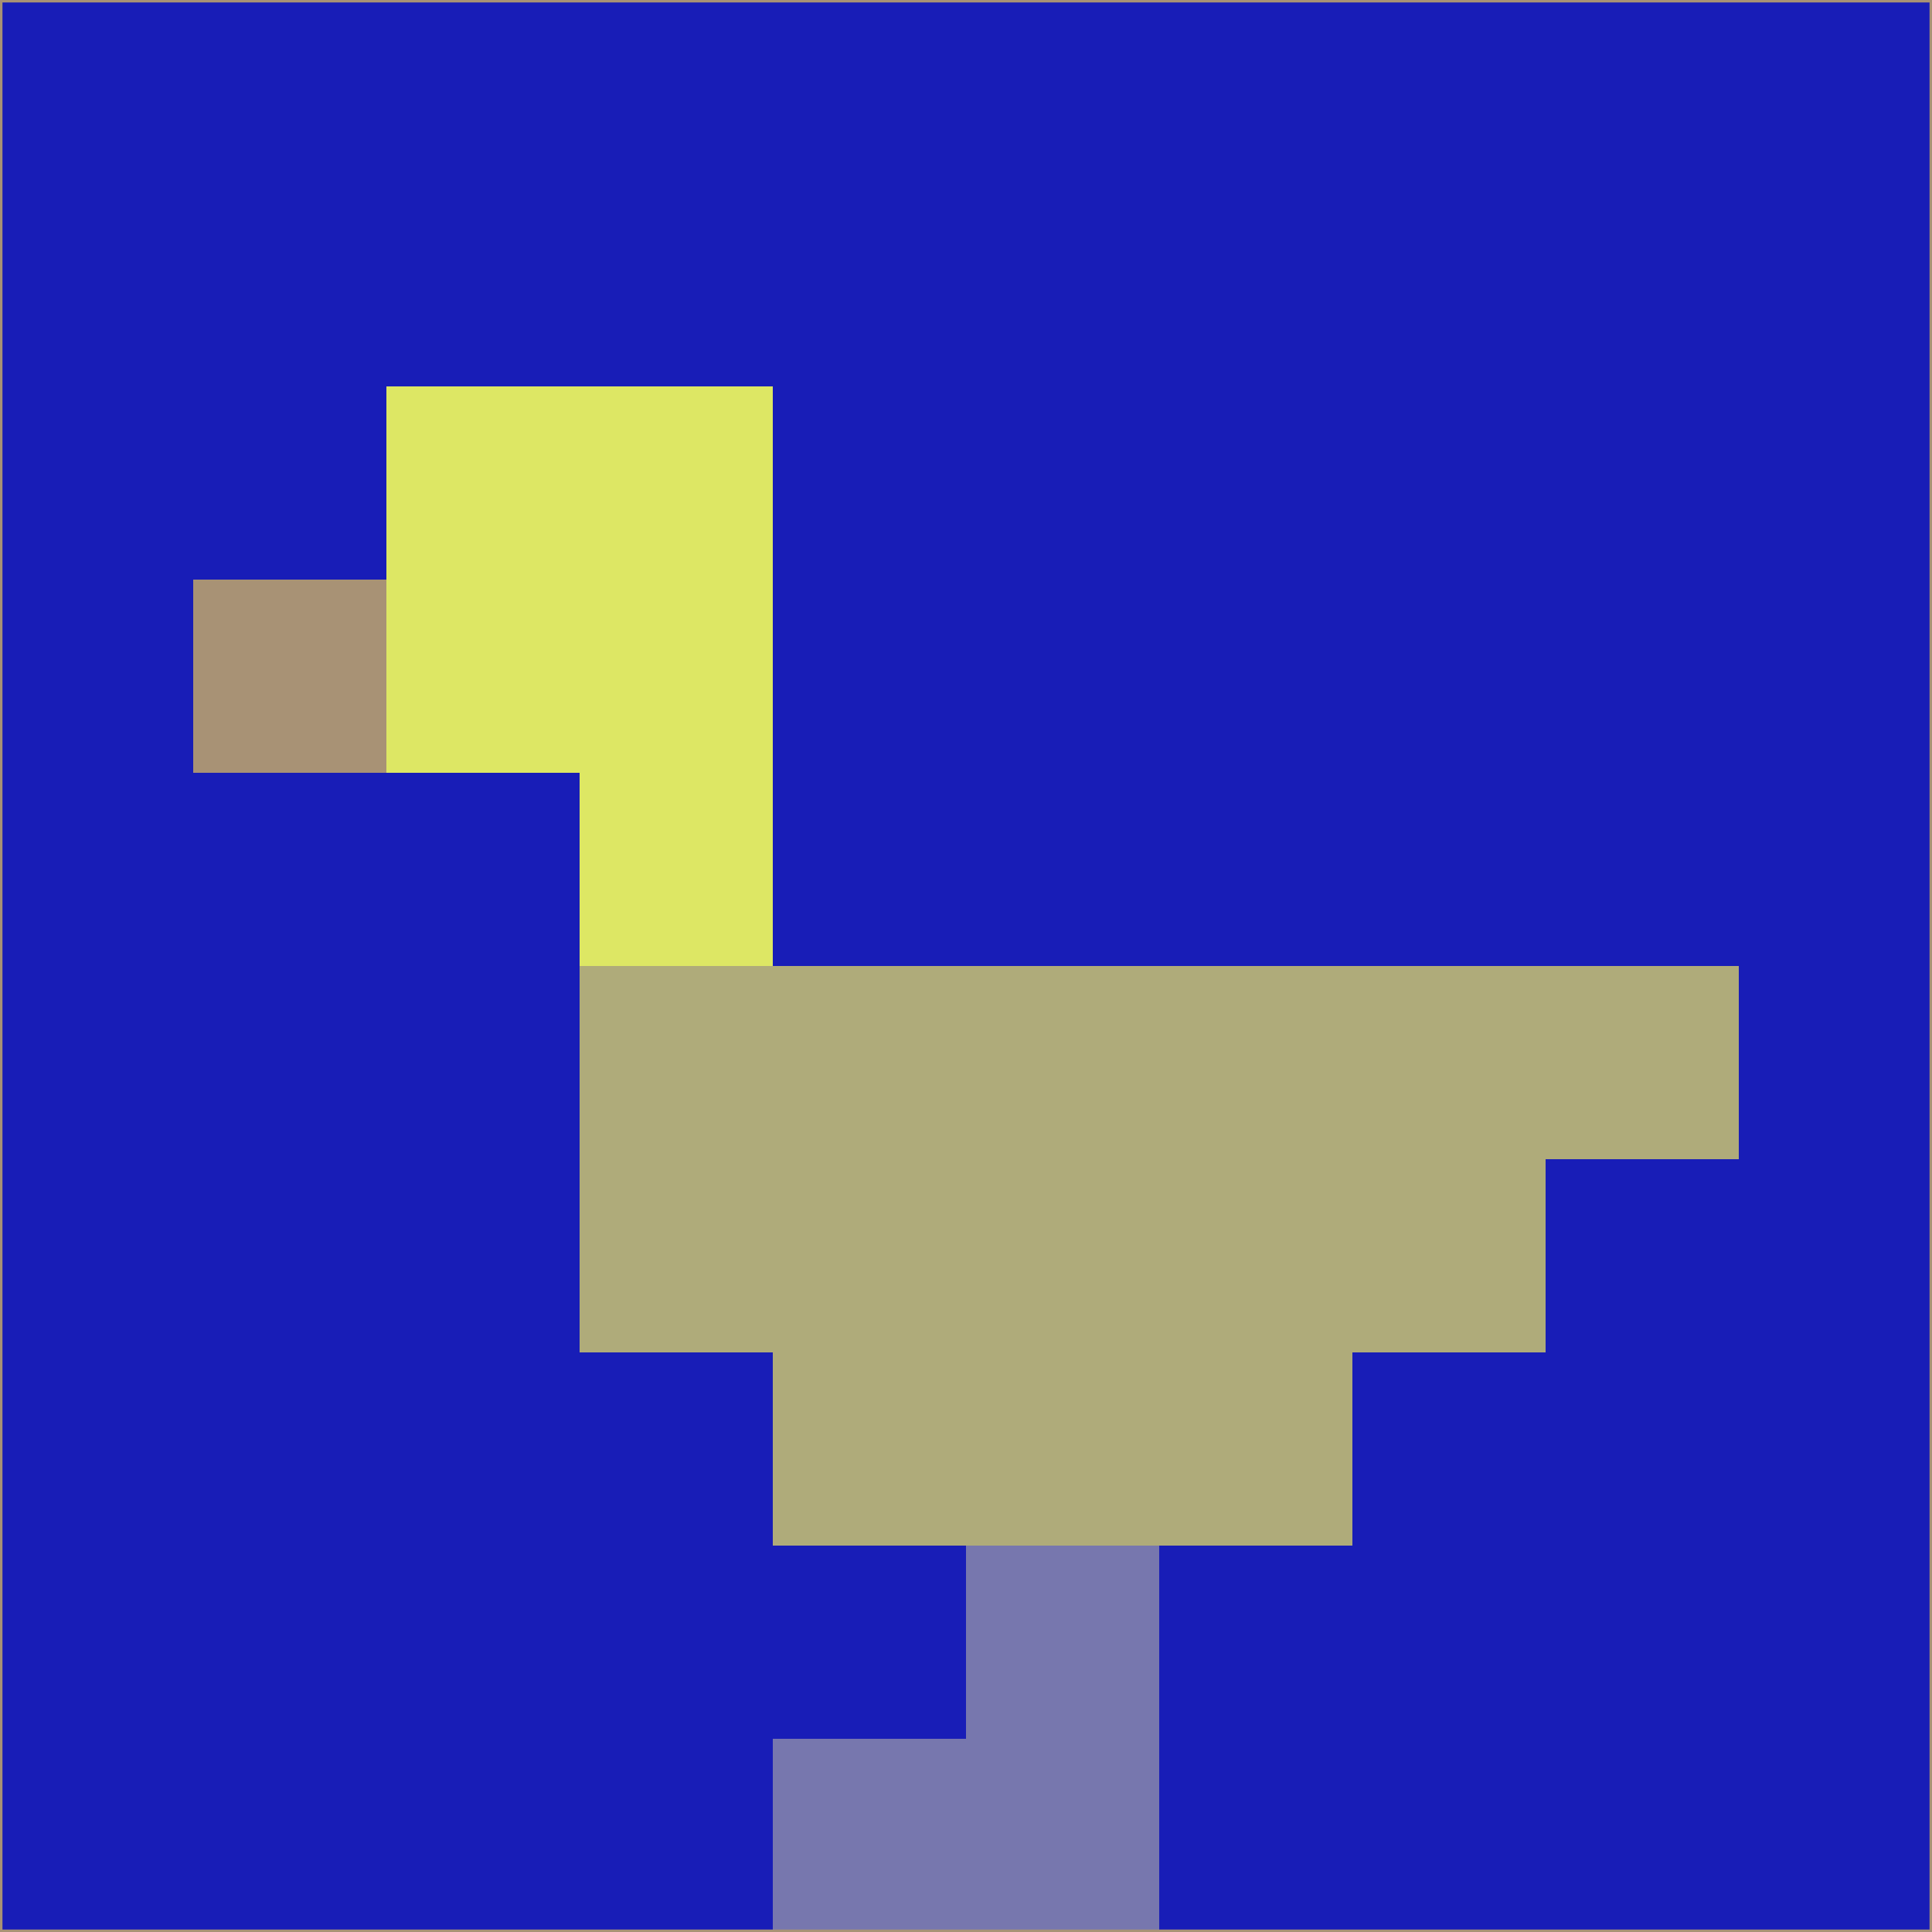 <svg xmlns="http://www.w3.org/2000/svg" version="1.1" width="785" height="785">
  <title>'goose-pfp-694263' by Dmitri Cherniak (Cyberpunk Edition)</title>
  <desc>
    seed=153729
    backgroundColor=#181db7
    padding=20
    innerPadding=0
    timeout=500
    dimension=1
    border=false
    Save=function(){return n.handleSave()}
    frame=12

    Rendered at 2024-09-15T22:37:00.489Z
    Generated in 1ms
    Modified for Cyberpunk theme with new color scheme
  </desc>
  <defs/>
  <rect width="100%" height="100%" fill="#181db7"/>
  <g>
    <g id="0-0">
      <rect x="0" y="0" height="785" width="785" fill="#181db7"/>
      <g>
        <!-- Neon blue -->
        <rect id="0-0-2-2-2-2" x="157" y="157" width="157" height="157" fill="#dde764"/>
        <rect id="0-0-3-2-1-4" x="235.5" y="157" width="78.5" height="314" fill="#dde764"/>
        <!-- Electric purple -->
        <rect id="0-0-4-5-5-1" x="314" y="392.5" width="392.5" height="78.5" fill="#afab7a"/>
        <rect id="0-0-3-5-5-2" x="235.5" y="392.5" width="392.5" height="157" fill="#afab7a"/>
        <rect id="0-0-4-5-3-3" x="314" y="392.5" width="235.5" height="235.5" fill="#afab7a"/>
        <!-- Neon pink -->
        <rect id="0-0-1-3-1-1" x="78.5" y="235.5" width="78.5" height="78.5" fill="#a89275"/>
        <!-- Cyber yellow -->
        <rect id="0-0-5-8-1-2" x="392.5" y="628" width="78.5" height="157" fill="#7777ae"/>
        <rect id="0-0-4-9-2-1" x="314" y="706.5" width="157" height="78.5" fill="#7777ae"/>
      </g>
      <rect x="0" y="0" stroke="#a89275" stroke-width="2" height="785" width="785" fill="none"/>
    </g>
  </g>
  <script xmlns=""/>
</svg>
